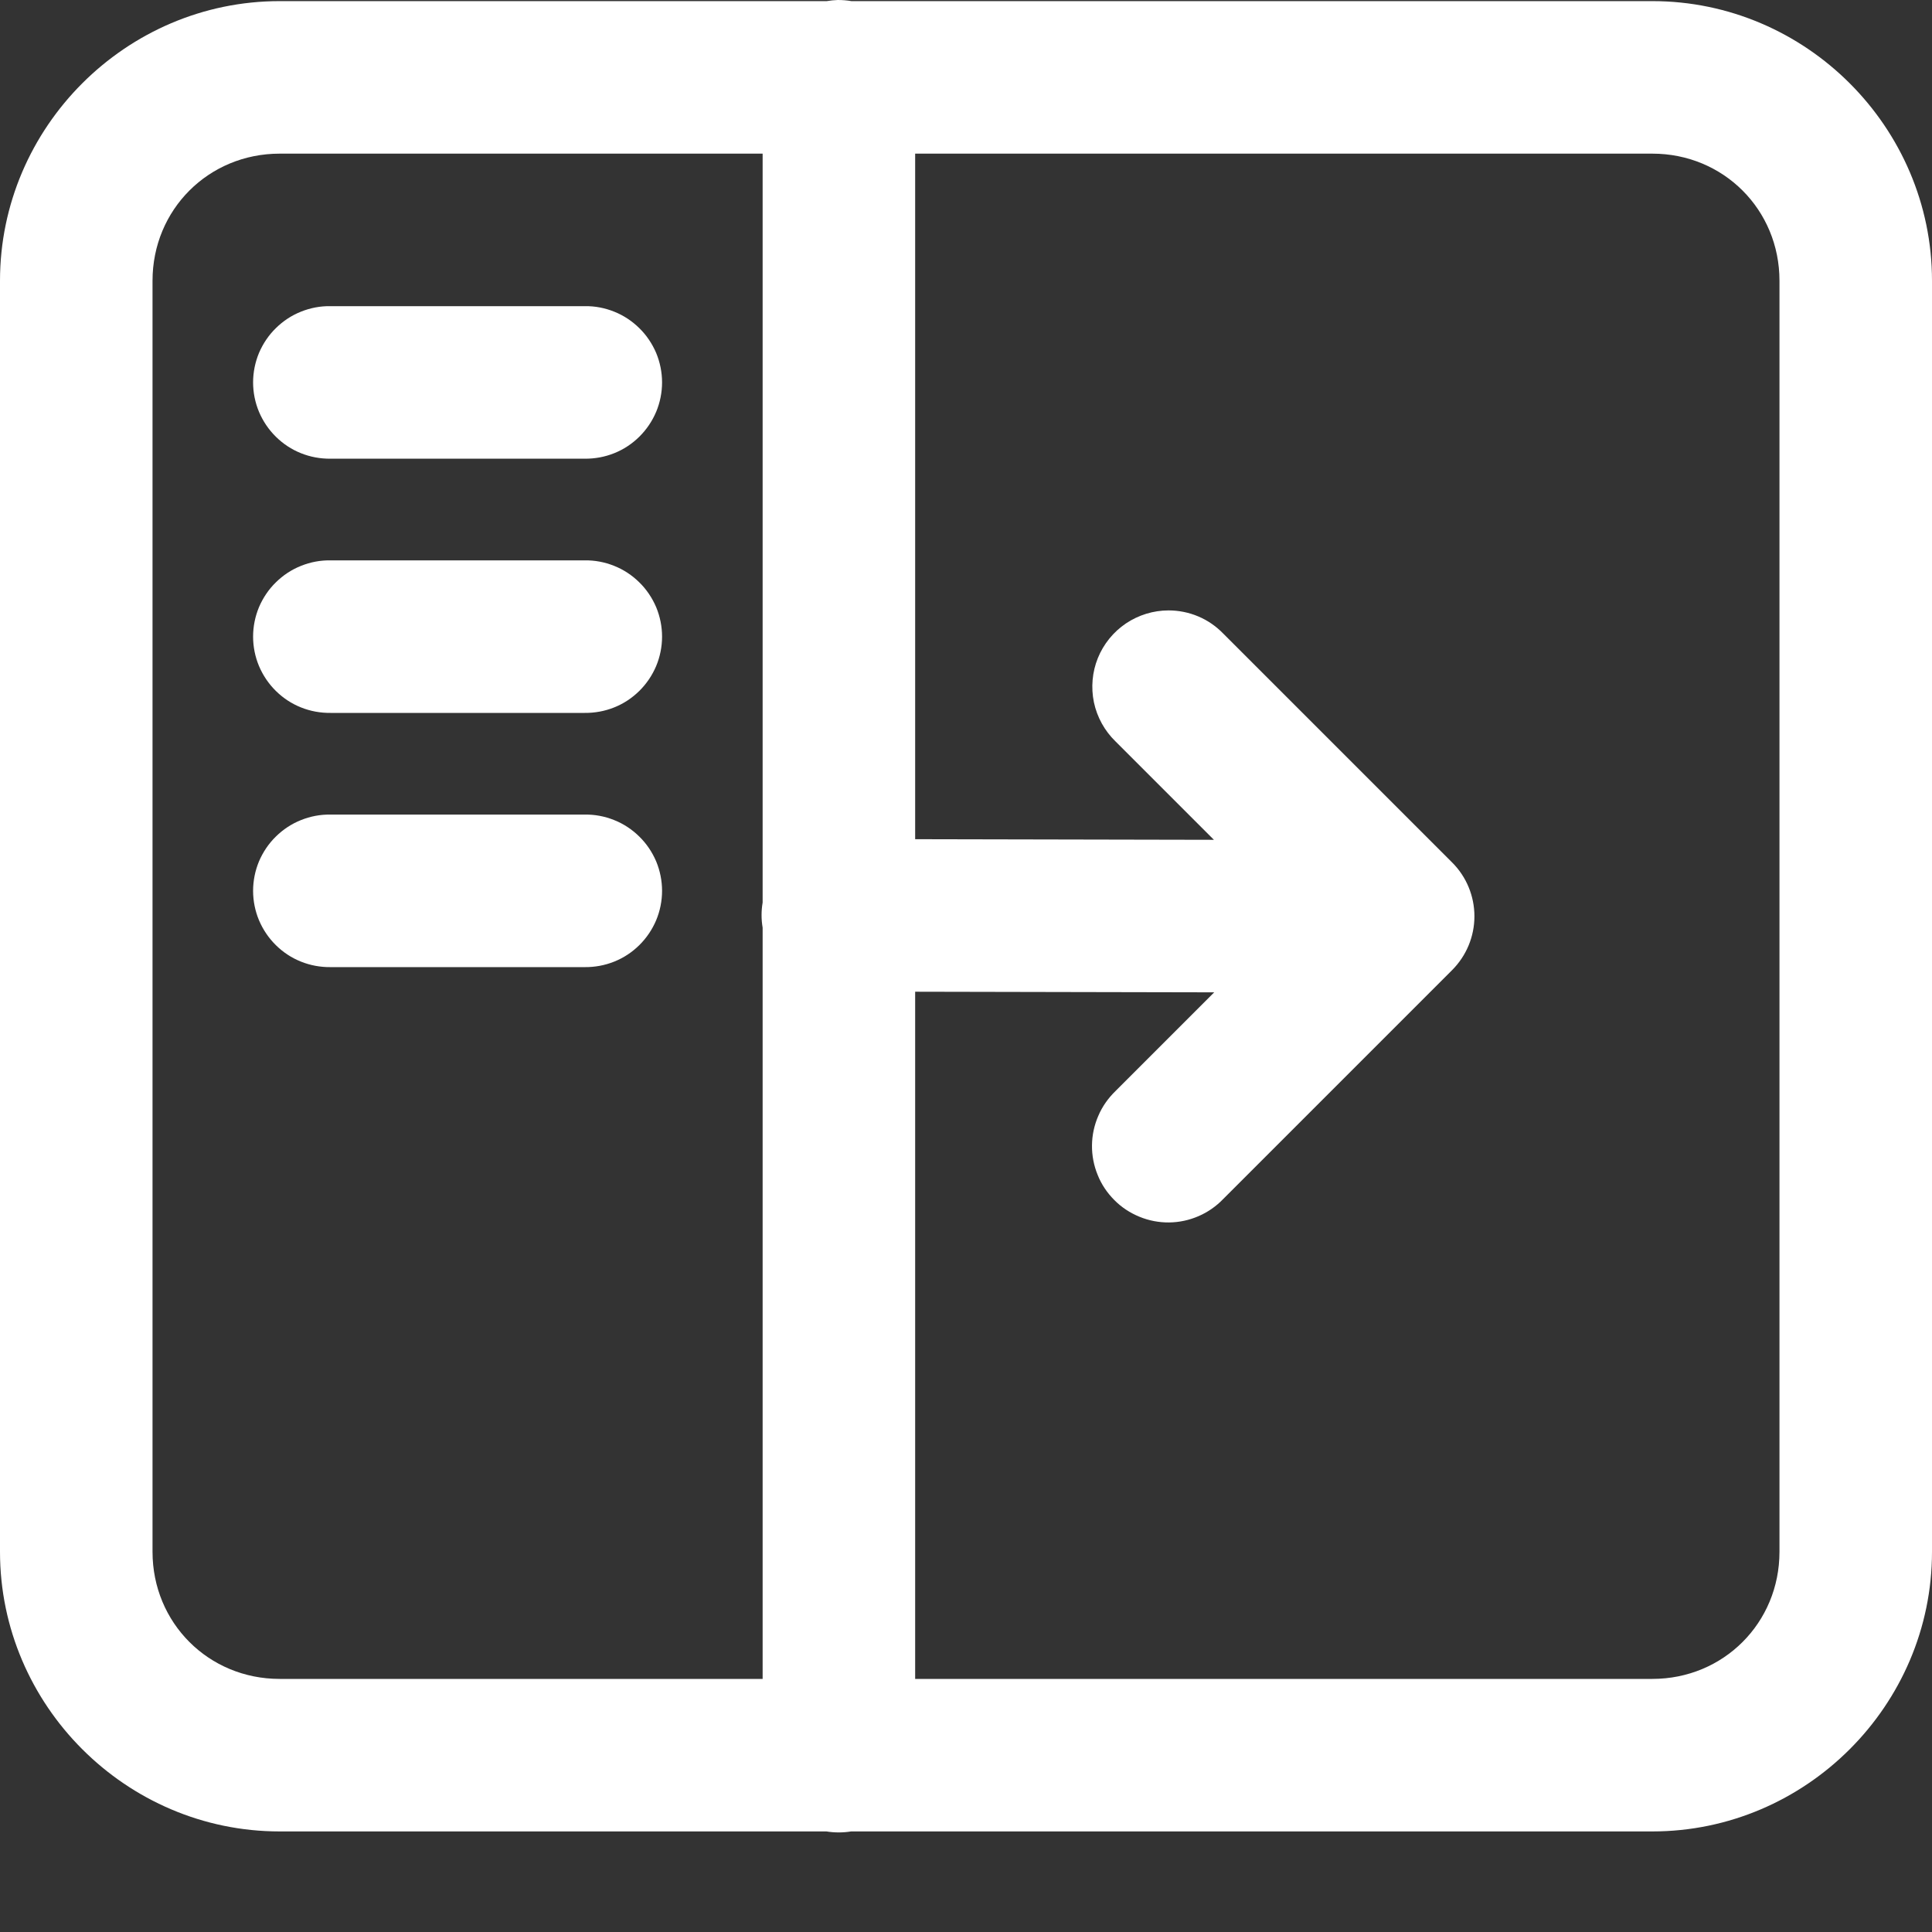 <svg width="19" height="19" viewBox="0 0 19 19" fill="none" xmlns="http://www.w3.org/2000/svg">
<rect x="0" y="0" width="19" height="19" fill="#333333" stroke="none"/>
<path d="M8.238 4.29423e-05C8.202 0.001 8.166 0.005 8.13 0.011H2.75C1.24 0.011 0 1.251 0 2.761V15.261C0 16.771 1.24 18.011 2.75 18.011H8.127C8.207 18.024 8.29 18.024 8.37 18.011H16.25C17.76 18.011 19 16.771 19 15.261V2.761C19 1.251 17.76 0.011 16.25 0.011H8.373C8.329 0.003 8.283 -0 8.238 4.29423e-05ZM2.75 1.511H7.5V8.876C7.486 8.958 7.486 9.041 7.5 9.123V16.511H2.75C2.051 16.511 1.5 15.96 1.5 15.261V2.761C1.5 2.062 2.051 1.511 2.75 1.511ZM9 1.511H16.25C16.949 1.511 17.5 2.062 17.5 2.761V15.261C17.5 15.96 16.949 16.511 16.25 16.511H9V9.753L11.941 9.759L10.97 10.73C10.898 10.8 10.84 10.882 10.801 10.974C10.761 11.066 10.74 11.164 10.739 11.264C10.738 11.364 10.757 11.463 10.795 11.555C10.832 11.648 10.888 11.731 10.959 11.802C11.029 11.873 11.113 11.928 11.206 11.966C11.298 12.004 11.397 12.023 11.497 12.022C11.597 12.021 11.695 12 11.787 11.96C11.878 11.921 11.961 11.863 12.03 11.791L14.28 9.541C14.421 9.4 14.5 9.21 14.5 9.011C14.5 8.812 14.421 8.621 14.28 8.481L12.03 6.231C11.96 6.159 11.877 6.101 11.784 6.062C11.692 6.023 11.592 6.003 11.492 6.003C11.343 6.003 11.197 6.048 11.073 6.131C10.95 6.214 10.853 6.333 10.797 6.471C10.741 6.609 10.728 6.761 10.758 6.907C10.789 7.053 10.863 7.187 10.97 7.291L11.938 8.259L9 8.253V1.511ZM3.25 3.011C3.151 3.009 3.052 3.028 2.96 3.065C2.867 3.102 2.784 3.157 2.713 3.227C2.642 3.296 2.586 3.38 2.547 3.471C2.509 3.563 2.489 3.661 2.489 3.761C2.489 3.86 2.509 3.959 2.547 4.05C2.586 4.142 2.642 4.225 2.713 4.295C2.784 4.365 2.867 4.42 2.96 4.457C3.052 4.494 3.151 4.512 3.25 4.511H5.75C5.849 4.512 5.948 4.494 6.04 4.457C6.133 4.42 6.216 4.365 6.287 4.295C6.358 4.225 6.414 4.142 6.453 4.05C6.491 3.959 6.511 3.86 6.511 3.761C6.511 3.661 6.491 3.563 6.453 3.471C6.414 3.38 6.358 3.296 6.287 3.227C6.216 3.157 6.133 3.102 6.04 3.065C5.948 3.028 5.849 3.009 5.75 3.011H3.25ZM3.25 5.511C3.151 5.509 3.052 5.528 2.96 5.565C2.867 5.602 2.784 5.657 2.713 5.727C2.642 5.796 2.586 5.88 2.547 5.971C2.509 6.063 2.489 6.161 2.489 6.261C2.489 6.36 2.509 6.459 2.547 6.55C2.586 6.642 2.642 6.725 2.713 6.795C2.784 6.865 2.867 6.92 2.96 6.957C3.052 6.994 3.151 7.012 3.25 7.011H5.75C5.849 7.012 5.948 6.994 6.04 6.957C6.133 6.92 6.216 6.865 6.287 6.795C6.358 6.725 6.414 6.642 6.453 6.55C6.491 6.459 6.511 6.36 6.511 6.261C6.511 6.161 6.491 6.063 6.453 5.971C6.414 5.88 6.358 5.796 6.287 5.727C6.216 5.657 6.133 5.602 6.04 5.565C5.948 5.528 5.849 5.509 5.75 5.511H3.25ZM3.25 8.011C3.151 8.009 3.052 8.028 2.96 8.065C2.867 8.102 2.784 8.157 2.713 8.227C2.642 8.296 2.586 8.38 2.547 8.471C2.509 8.563 2.489 8.661 2.489 8.761C2.489 8.86 2.509 8.959 2.547 9.05C2.586 9.142 2.642 9.225 2.713 9.295C2.784 9.365 2.867 9.42 2.96 9.457C3.052 9.494 3.151 9.512 3.25 9.511H5.75C5.849 9.512 5.948 9.494 6.04 9.457C6.133 9.42 6.216 9.365 6.287 9.295C6.358 9.225 6.414 9.142 6.453 9.05C6.491 8.959 6.511 8.86 6.511 8.761C6.511 8.661 6.491 8.563 6.453 8.471C6.414 8.38 6.358 8.296 6.287 8.227C6.216 8.157 6.133 8.102 6.04 8.065C5.948 8.028 5.849 8.009 5.75 8.011H3.25Z" fill="white"/>
</svg>
